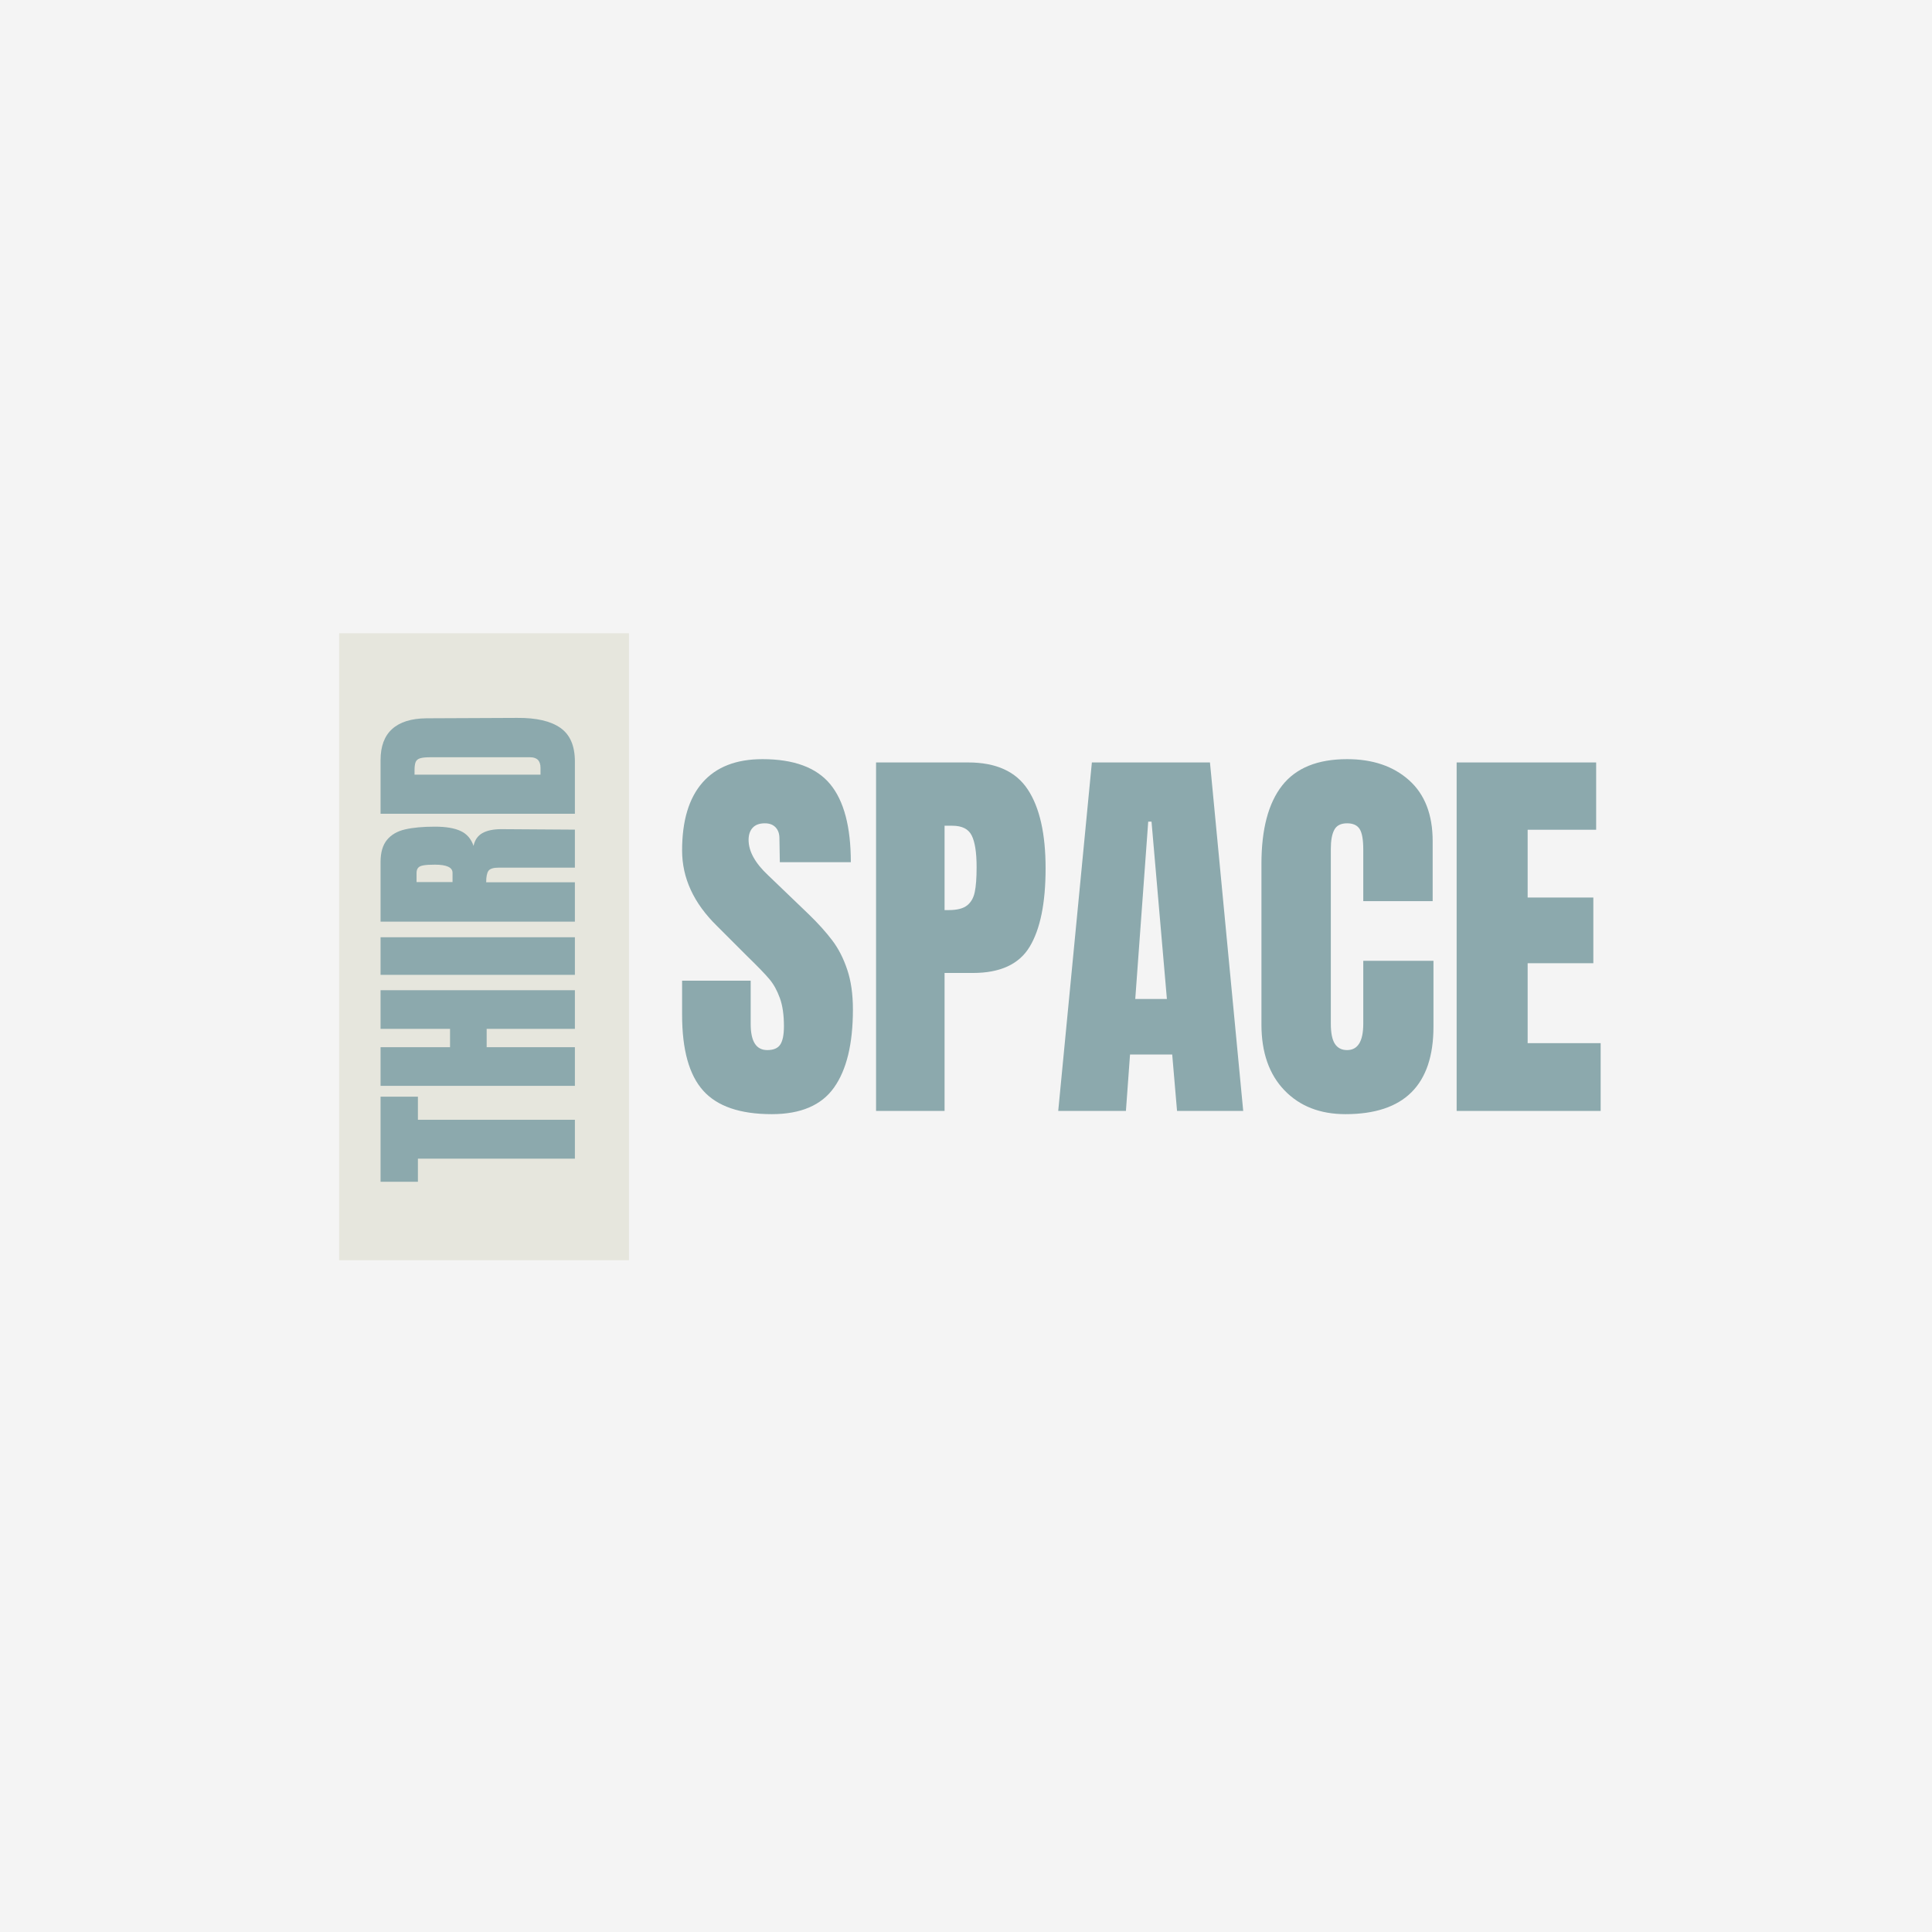 <svg xmlns="http://www.w3.org/2000/svg" xmlns:xlink="http://www.w3.org/1999/xlink" width="500" zoomAndPan="magnify" viewBox="0 0 375 375" height="500" preserveAspectRatio="xMidYMid meet" version="1.0"><defs><g/><clipPath id="42749a33e7"><path d="M 65.832 122.91 L 122.082 122.91 L 122.082 244.602 L 65.832 244.602 Z M 65.832 122.91 " clip-rule="nonzero"/></clipPath></defs><rect x="-37.5" width="450" fill="#ffffff" y="-37.5" height="450" fill-opacity="1"/><rect x="-37.5" width="450" fill="#f4f4f4" y="-37.5" height="450" fill-opacity="1"/><g fill="#8ca9ad" fill-opacity="1"><g transform="translate(130.739, 215.632)"><g><path d="M 19.062 0.625 C 12.914 0.625 8.477 -0.895 5.75 -3.938 C 3.02 -6.977 1.656 -11.883 1.656 -18.656 L 1.656 -25.281 L 14.969 -25.281 L 14.969 -16.859 C 14.969 -13.492 16.039 -11.812 18.188 -11.812 C 19.395 -11.812 20.234 -12.164 20.703 -12.875 C 21.18 -13.582 21.422 -14.773 21.422 -16.453 C 21.422 -18.66 21.156 -20.484 20.625 -21.922 C 20.102 -23.367 19.438 -24.578 18.625 -25.547 C 17.812 -26.523 16.352 -28.035 14.25 -30.078 L 8.422 -35.906 C 3.91 -40.32 1.656 -45.207 1.656 -50.562 C 1.656 -56.332 2.977 -60.727 5.625 -63.75 C 8.281 -66.77 12.156 -68.281 17.25 -68.281 C 23.332 -68.281 27.711 -66.664 30.391 -63.438 C 33.066 -60.207 34.406 -55.156 34.406 -48.281 L 20.625 -48.281 L 20.547 -52.922 C 20.547 -53.816 20.297 -54.523 19.797 -55.047 C 19.305 -55.566 18.613 -55.828 17.719 -55.828 C 16.664 -55.828 15.875 -55.535 15.344 -54.953 C 14.82 -54.379 14.562 -53.598 14.562 -52.609 C 14.562 -50.398 15.82 -48.113 18.344 -45.75 L 26.219 -38.188 C 28.062 -36.406 29.586 -34.711 30.797 -33.109 C 32.004 -31.516 32.973 -29.625 33.703 -27.438 C 34.441 -25.258 34.812 -22.676 34.812 -19.688 C 34.812 -13.02 33.586 -7.969 31.141 -4.531 C 28.703 -1.094 24.676 0.625 19.062 0.625 Z M 19.062 0.625 "/></g></g></g><g fill="#8ca9ad" fill-opacity="1"><g transform="translate(167.043, 215.632)"><g><path d="M 3 -67.641 L 20.875 -67.641 C 26.281 -67.641 30.133 -65.895 32.438 -62.406 C 34.75 -58.914 35.906 -53.812 35.906 -47.094 C 35.906 -40.375 34.879 -35.305 32.828 -31.891 C 30.785 -28.484 27.113 -26.781 21.812 -26.781 L 16.297 -26.781 L 16.297 0 L 3 0 Z M 17.094 -38.984 C 18.719 -38.984 19.91 -39.285 20.672 -39.891 C 21.43 -40.492 21.926 -41.359 22.156 -42.484 C 22.395 -43.609 22.516 -45.223 22.516 -47.328 C 22.516 -50.16 22.195 -52.207 21.562 -53.469 C 20.938 -54.727 19.68 -55.359 17.797 -55.359 L 16.297 -55.359 L 16.297 -38.984 Z M 17.094 -38.984 "/></g></g></g><g fill="#8ca9ad" fill-opacity="1"><g transform="translate(204.213, 215.632)"><g><path d="M 1.188 0 L 7.719 -67.641 L 30.641 -67.641 L 37.094 0 L 24.25 0 L 23.312 -10.953 L 15.125 -10.953 L 14.328 0 Z M 16.141 -21.734 L 22.281 -21.734 L 19.297 -56.156 L 18.656 -56.156 Z M 16.141 -21.734 "/></g></g></g><g fill="#8ca9ad" fill-opacity="1"><g transform="translate(242.407, 215.632)"><g><path d="M 18.75 0.625 C 13.812 0.625 9.859 -0.922 6.891 -4.016 C 3.922 -7.109 2.438 -11.363 2.438 -16.781 L 2.438 -47.953 C 2.438 -54.672 3.773 -59.738 6.453 -63.156 C 9.129 -66.57 13.332 -68.281 19.062 -68.281 C 24.039 -68.281 28.051 -66.914 31.094 -64.188 C 34.145 -61.457 35.672 -57.52 35.672 -52.375 L 35.672 -40.719 L 22.203 -40.719 L 22.203 -50.719 C 22.203 -52.656 21.969 -53.988 21.5 -54.719 C 21.031 -55.457 20.219 -55.828 19.062 -55.828 C 17.852 -55.828 17.023 -55.406 16.578 -54.562 C 16.129 -53.727 15.906 -52.5 15.906 -50.875 L 15.906 -16.938 C 15.906 -15.145 16.164 -13.844 16.688 -13.031 C 17.219 -12.219 18.008 -11.812 19.062 -11.812 C 21.156 -11.812 22.203 -13.52 22.203 -16.938 L 22.203 -29.141 L 35.828 -29.141 L 35.828 -16.375 C 35.828 -5.039 30.133 0.625 18.75 0.625 Z M 18.75 0.625 "/></g></g></g><g fill="#8ca9ad" fill-opacity="1"><g transform="translate(279.734, 215.632)"><g><path d="M 3 0 L 3 -67.641 L 30.078 -67.641 L 30.078 -54.578 L 16.781 -54.578 L 16.781 -41.422 L 29.531 -41.422 L 29.531 -28.672 L 16.781 -28.672 L 16.781 -13.156 L 30.953 -13.156 L 30.953 0 Z M 3 0 "/></g></g></g><g clip-path="url(#42749a33e7)"><path fill="#e6e6dd" d="M 65.832 122.91 L 122.082 122.91 L 122.082 244.641 L 65.832 244.641 Z M 65.832 122.91 " fill-opacity="1" fill-rule="nonzero"/></g><g fill="#8ca9ad" fill-opacity="1"><g transform="translate(111.586, 229.818)"><g><path d="M 0 -4.922 L -30.469 -4.922 L -30.469 -0.438 L -37.719 -0.438 L -37.719 -16.953 L -30.469 -16.953 L -30.469 -12.469 L 0 -12.469 Z M 0 -4.922 "/></g></g></g><g fill="#8ca9ad" fill-opacity="1"><g transform="translate(111.586, 212.434)"><g><path d="M 0 -1.672 L -37.719 -1.672 L -37.719 -9.172 L -24.234 -9.172 L -24.234 -12.734 L -37.719 -12.734 L -37.719 -20.234 L 0 -20.234 L 0 -12.734 L -17.125 -12.734 L -17.125 -9.172 L 0 -9.172 Z M 0 -1.672 "/></g></g></g><g fill="#8ca9ad" fill-opacity="1"><g transform="translate(111.586, 190.529)"><g><path d="M 0 -1.312 L -37.719 -1.312 L -37.719 -8.609 L 0 -8.609 Z M 0 -1.312 "/></g></g></g><g fill="#8ca9ad" fill-opacity="1"><g transform="translate(111.586, 180.564)"><g><path d="M -37.719 -1.672 L -37.719 -13.266 C -37.719 -15.109 -37.301 -16.535 -36.469 -17.547 C -35.633 -18.555 -34.461 -19.234 -32.953 -19.578 C -31.441 -19.93 -29.516 -20.109 -27.172 -20.109 C -25.035 -20.109 -23.367 -19.828 -22.172 -19.266 C -20.973 -18.711 -20.141 -17.75 -19.672 -16.375 C -19.43 -17.52 -18.859 -18.348 -17.953 -18.859 C -17.047 -19.367 -15.816 -19.625 -14.266 -19.625 L 0 -19.531 L 0 -12.156 L -14.75 -12.156 C -15.801 -12.156 -16.473 -11.953 -16.766 -11.547 C -17.066 -11.141 -17.219 -10.395 -17.219 -9.312 L 0 -9.312 L 0 -1.672 Z M -23.75 -11.156 C -23.75 -12.207 -24.891 -12.734 -27.172 -12.734 C -28.172 -12.734 -28.914 -12.688 -29.406 -12.594 C -29.906 -12.508 -30.25 -12.348 -30.438 -12.109 C -30.633 -11.879 -30.734 -11.547 -30.734 -11.109 L -30.734 -9.359 L -23.75 -9.359 Z M -23.75 -11.156 "/></g></g></g><g fill="#8ca9ad" fill-opacity="1"><g transform="translate(111.586, 159.624)"><g><path d="M -37.719 -1.672 L -37.719 -12.078 C -37.719 -14.766 -36.969 -16.781 -35.469 -18.125 C -33.977 -19.477 -31.77 -20.172 -28.844 -20.203 L -11.203 -20.281 C -7.484 -20.312 -4.688 -19.664 -2.812 -18.344 C -0.938 -17.031 0 -14.852 0 -11.812 L 0 -1.672 Z M -6.672 -10.578 C -6.672 -11.953 -7.344 -12.641 -8.688 -12.641 L -28.141 -12.641 C -28.992 -12.641 -29.629 -12.57 -30.047 -12.438 C -30.473 -12.312 -30.758 -12.07 -30.906 -11.719 C -31.051 -11.375 -31.125 -10.832 -31.125 -10.094 L -31.125 -9.266 L -6.672 -9.266 Z M -6.672 -10.578 "/></g></g></g></svg>